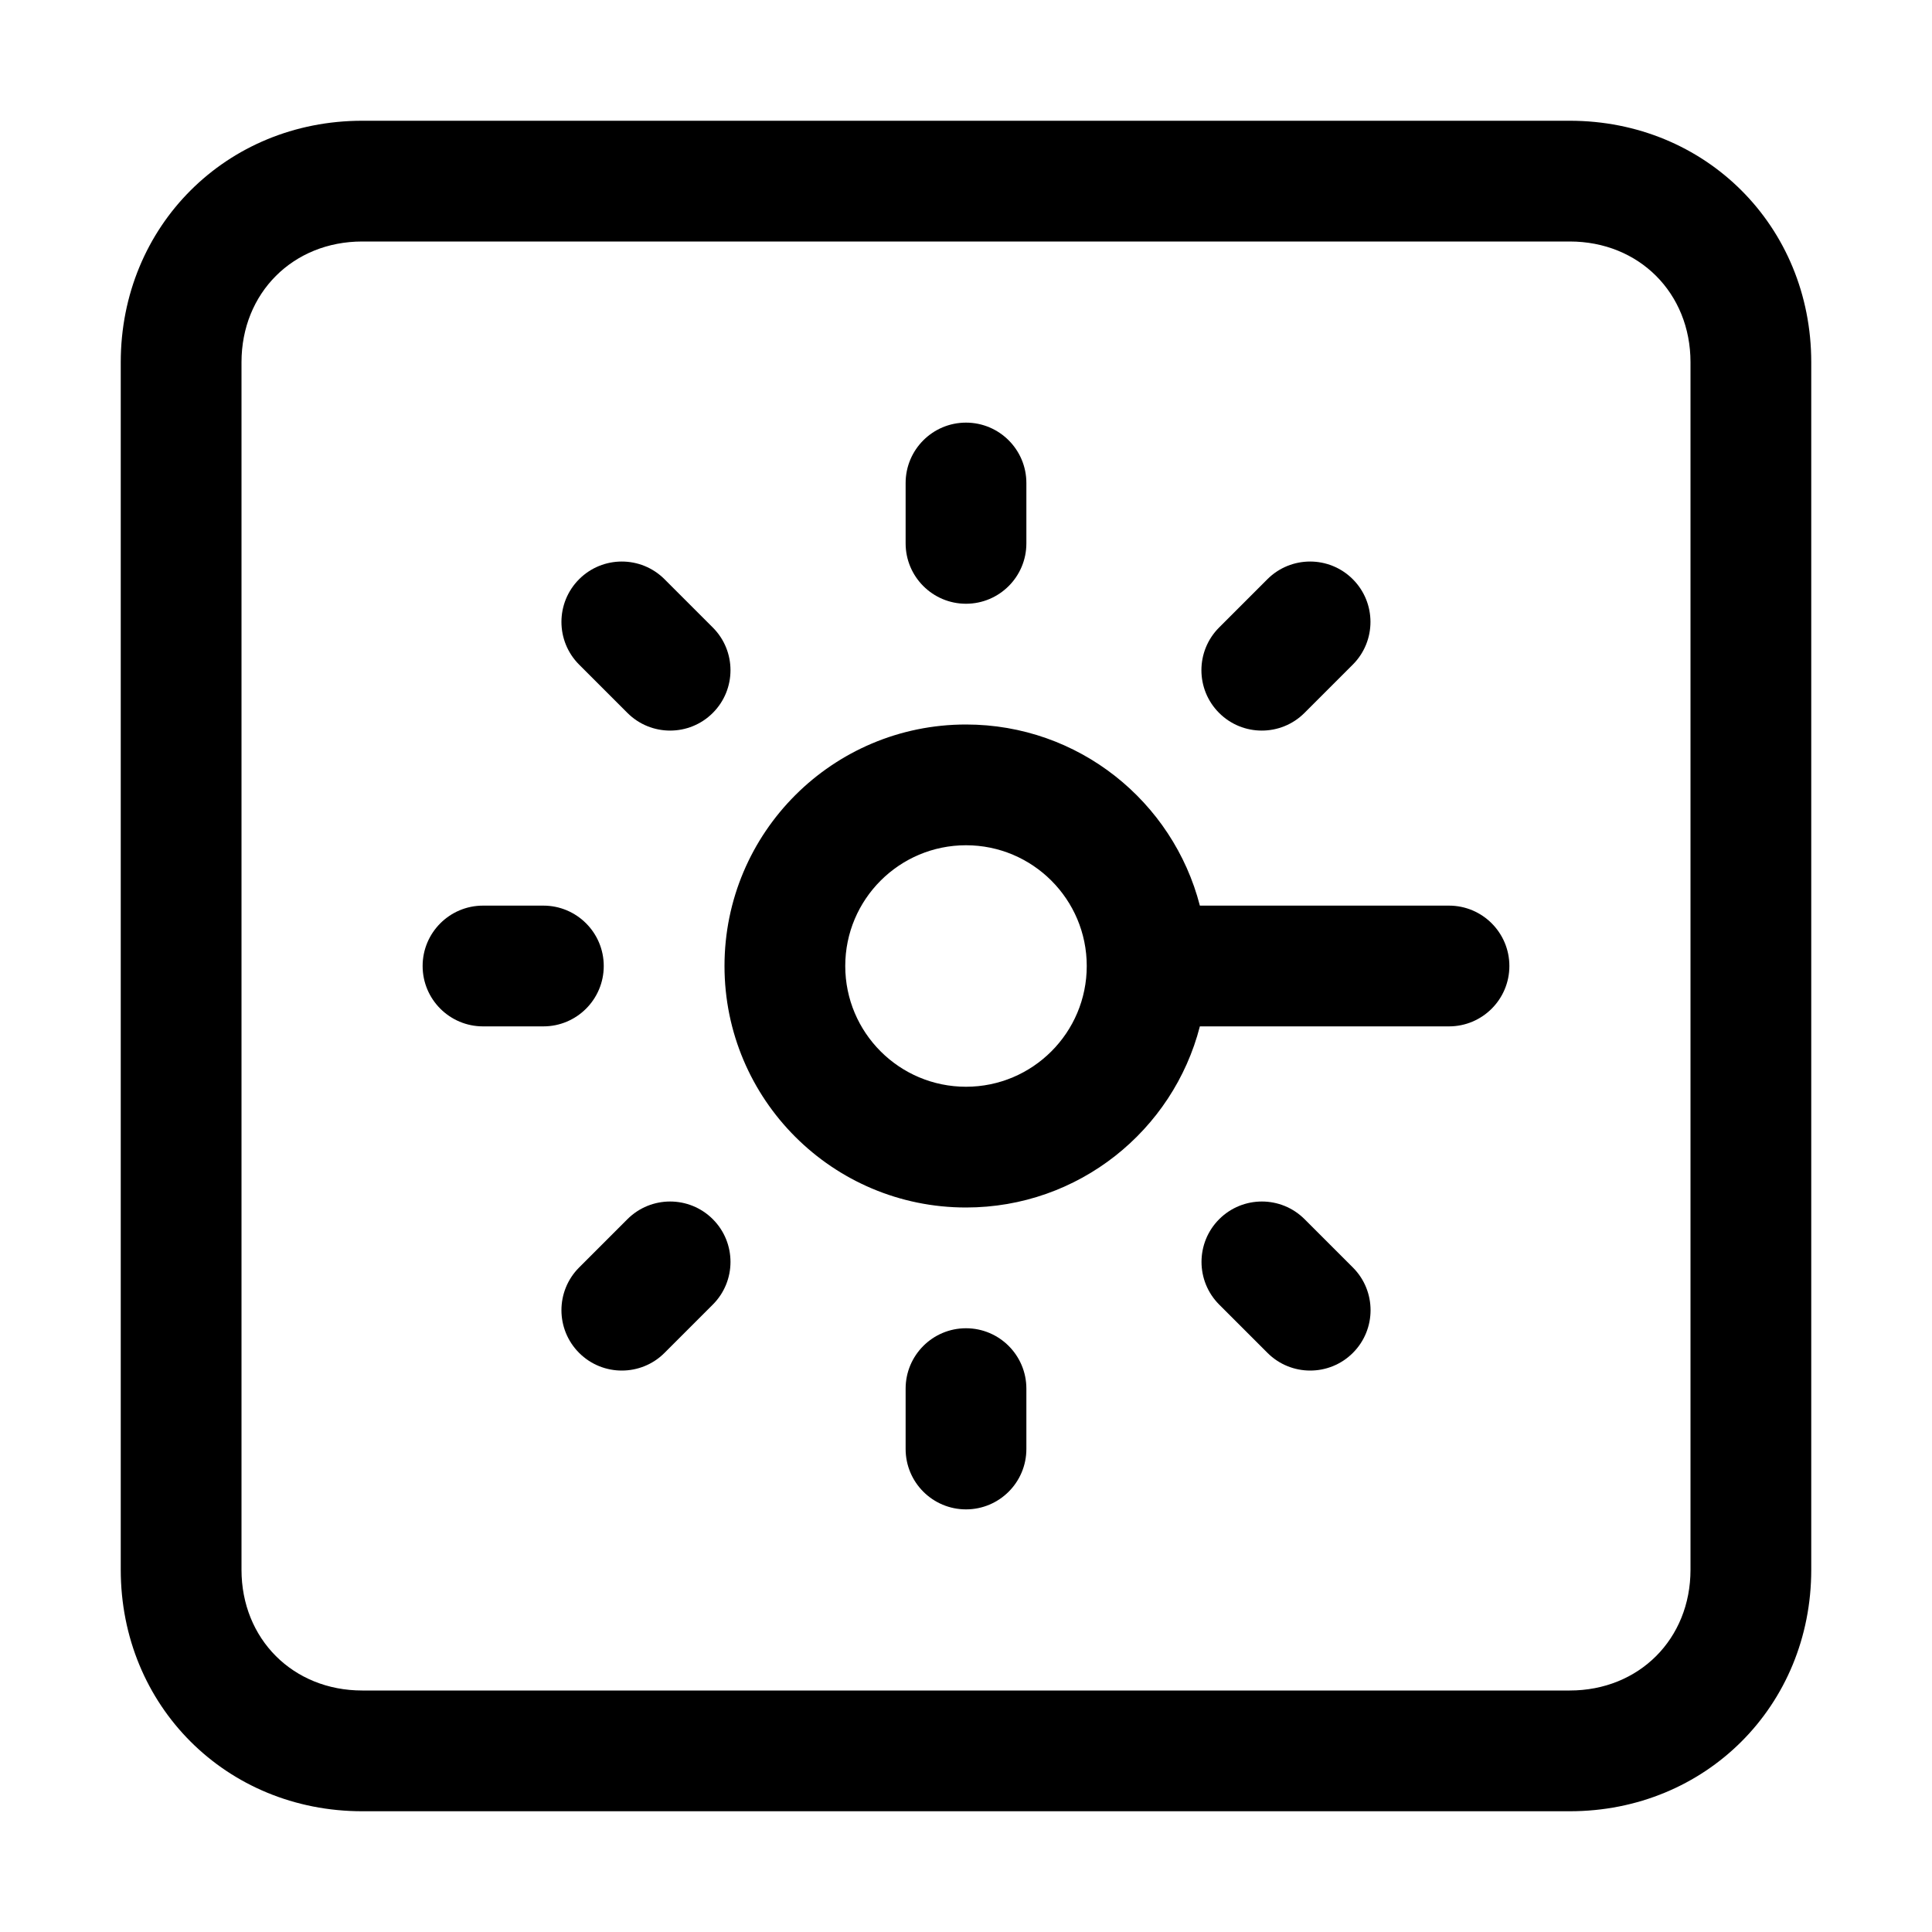 <!-- Generated by IcoMoon.io -->
<svg version="1.1" xmlns="http://www.w3.org/2000/svg" width="20" height="20" viewBox="0 0 20 20">
<title>safe</title>
<path d="M10 7.5c-1.381 0-2.5 1.119-2.5 2.5s1.119 2.5 2.5 2.5c1.165 0 2.144-0.797 2.421-1.875h2.579c0.345 0 0.625-0.28 0.625-0.625s-0.28-0.625-0.625-0.625h-2.579c-0.278-1.078-1.256-1.875-2.421-1.875zM8.75 10c0-0.69 0.56-1.25 1.25-1.25s1.25 0.56 1.25 1.25c0 0.69-0.56 1.25-1.25 1.25s-1.25-0.56-1.25-1.25z"></path>
<path d="M10 13.75c0.345 0 0.625 0.28 0.625 0.625v0.625c0 0.345-0.28 0.625-0.625 0.625s-0.625-0.28-0.625-0.625v-0.625c0-0.345 0.28-0.625 0.625-0.625z"></path>
<path d="M10.625 5c0-0.345-0.28-0.625-0.625-0.625s-0.625 0.28-0.625 0.625v0.625c0 0.345 0.28 0.625 0.625 0.625s0.625-0.28 0.625-0.625v-0.625z"></path>
<path d="M12.621 12.621c0.244-0.244 0.64-0.244 0.884 0l0.5 0.5c0.244 0.244 0.244 0.64 0 0.884s-0.64 0.244-0.884 0l-0.5-0.5c-0.244-0.244-0.244-0.64 0-0.884z"></path>
<path d="M6.879 5.996c-0.244-0.244-0.64-0.244-0.884 0s-0.244 0.64 0 0.884l0.5 0.5c0.244 0.244 0.64 0.244 0.884 0s0.244-0.64 0-0.884l-0.5-0.5z"></path>
<path d="M5 9.375c-0.345 0-0.625 0.28-0.625 0.625s0.28 0.625 0.625 0.625h0.625c0.345 0 0.625-0.28 0.625-0.625s-0.28-0.625-0.625-0.625h-0.625z"></path>
<path d="M14.004 5.996c0.244 0.244 0.244 0.64 0 0.884l-0.5 0.5c-0.244 0.244-0.64 0.244-0.884 0s-0.244-0.64 0-0.884l0.5-0.5c0.244-0.244 0.64-0.244 0.884 0z"></path>
<path d="M7.379 13.505c0.244-0.244 0.244-0.64 0-0.884s-0.64-0.244-0.884 0l-0.5 0.5c-0.244 0.244-0.244 0.64 0 0.884s0.64 0.244 0.884 0l0.5-0.5z"></path>
<path d="M3.75 1.25c-1.408 0-2.5 1.092-2.5 2.5v12.5c0 1.408 1.092 2.5 2.5 2.5h12.5c1.408 0 2.5-1.092 2.5-2.5v-12.5c0-1.408-1.092-2.5-2.5-2.5h-12.5zM2.5 3.75c0-0.717 0.533-1.25 1.25-1.25h12.5c0.717 0 1.25 0.533 1.25 1.25v12.5c0 0.717-0.533 1.25-1.25 1.25h-12.5c-0.717 0-1.25-0.533-1.25-1.25v-12.5z"></path>
</svg>
